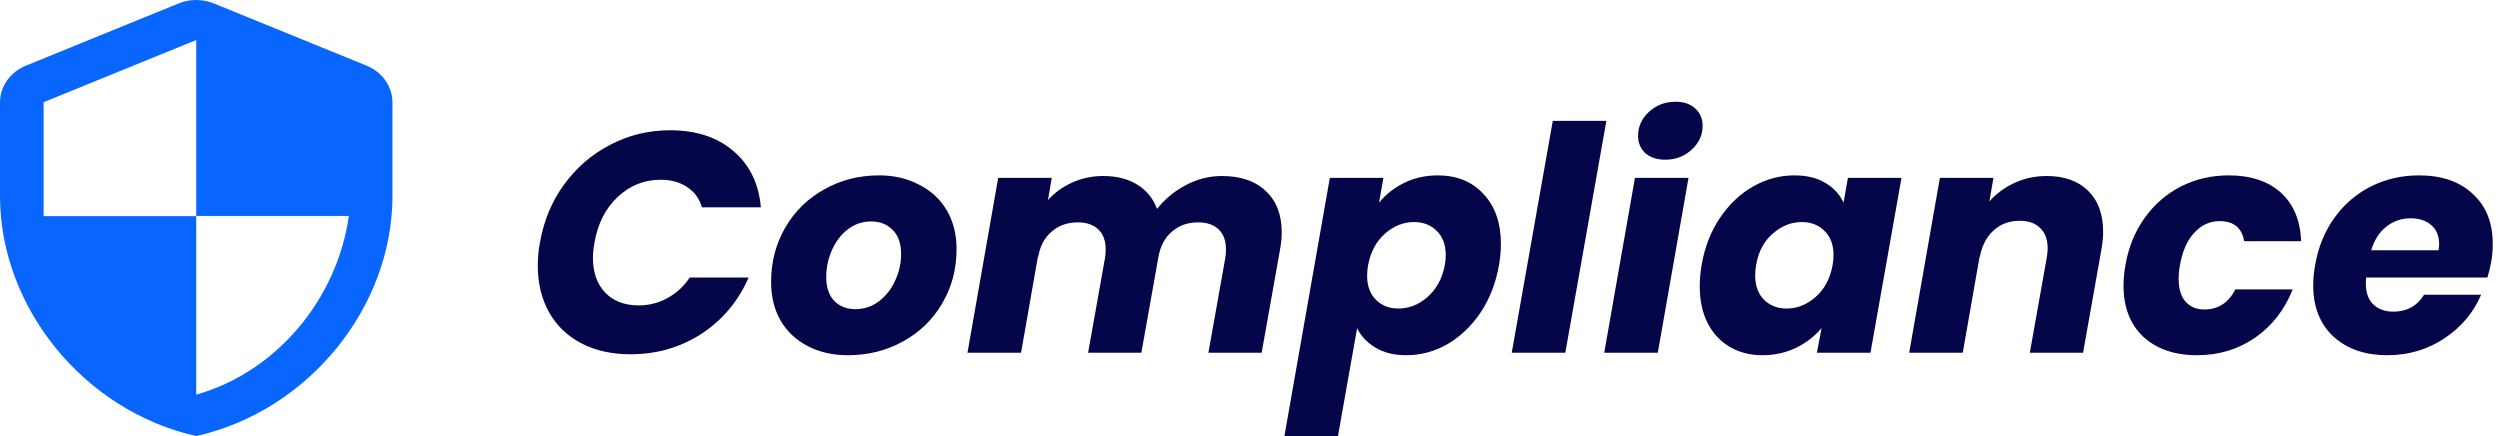 <svg width="172" height="30" viewBox="0 0 172 30" fill="none" xmlns="http://www.w3.org/2000/svg">
<path d="M12.285 0.237L1.785 4.515C0.705 4.955 0 5.945 0 7.032V13.496C0 21.129 5.76 28.267 13.5 30C21.24 28.267 27 21.129 27 13.496V7.032C27 5.945 26.295 4.955 25.215 4.515L14.715 0.237C13.95 -0.079 13.05 -0.079 12.285 0.237ZM13.5 14.857H24C23.205 20.524 19.08 25.571 13.5 27.153V14.871H3V7.032L13.5 2.754V14.857Z" fill="#0866FF"/>
<path d="M166.434 12.066C167.986 12.066 169.215 12.489 170.12 13.337C171.04 14.171 171.5 15.313 171.5 16.765C171.5 17.239 171.464 17.663 171.392 18.036C171.335 18.367 171.249 18.719 171.134 19.093H162.791C162.777 19.179 162.77 19.315 162.77 19.502C162.77 20.134 162.942 20.616 163.287 20.946C163.632 21.277 164.092 21.442 164.667 21.442C165.587 21.442 166.291 21.054 166.779 20.278H170.702C170.185 21.5 169.344 22.498 168.18 23.274C167.016 24.05 165.709 24.438 164.257 24.438C162.705 24.438 161.462 24.007 160.528 23.145C159.608 22.283 159.149 21.112 159.149 19.631C159.149 19.186 159.192 18.726 159.278 18.252C159.493 17.002 159.939 15.91 160.614 14.976C161.29 14.041 162.13 13.323 163.136 12.82C164.142 12.317 165.242 12.066 166.434 12.066ZM167.771 17.217C167.8 17.016 167.814 16.88 167.814 16.808C167.814 16.233 167.634 15.795 167.275 15.493C166.916 15.177 166.442 15.019 165.852 15.019C165.22 15.019 164.66 15.213 164.171 15.601C163.697 15.974 163.352 16.513 163.136 17.217H167.771Z" fill="#050649"/>
<path d="M146.227 18.252C146.443 17.002 146.888 15.91 147.564 14.976C148.239 14.042 149.072 13.323 150.064 12.82C151.07 12.317 152.162 12.066 153.34 12.066C154.849 12.066 156.042 12.461 156.919 13.251C157.795 14.042 158.262 15.155 158.32 16.593H154.397C154.239 15.673 153.678 15.213 152.715 15.213C152.04 15.213 151.458 15.479 150.969 16.011C150.481 16.528 150.15 17.275 149.978 18.252C149.92 18.554 149.892 18.87 149.892 19.201C149.892 19.876 150.05 20.393 150.366 20.753C150.682 21.112 151.113 21.292 151.659 21.292C152.608 21.292 153.319 20.832 153.793 19.912H157.738C157.177 21.32 156.315 22.427 155.151 23.232C153.987 24.036 152.658 24.439 151.163 24.439C149.611 24.439 148.375 24.015 147.456 23.167C146.55 22.305 146.098 21.134 146.098 19.653C146.098 19.208 146.141 18.741 146.227 18.252Z" fill="#050649"/>
<path d="M140.815 12.109C142.022 12.109 142.97 12.447 143.66 13.122C144.35 13.797 144.695 14.739 144.695 15.946C144.695 16.348 144.652 16.779 144.565 17.239L143.315 24.266H139.651L140.815 17.735C140.858 17.491 140.879 17.275 140.879 17.088C140.879 16.485 140.707 16.017 140.362 15.687C140.031 15.357 139.564 15.191 138.961 15.191C138.242 15.191 137.639 15.414 137.15 15.859C136.662 16.305 136.345 16.93 136.202 17.735V17.627L135.038 24.266H131.352L133.464 12.238H137.15L136.87 13.855C137.344 13.323 137.919 12.899 138.594 12.583C139.284 12.267 140.024 12.109 140.815 12.109Z" fill="#050649"/>
<path d="M117.071 18.231C117.286 16.995 117.71 15.91 118.343 14.976C118.975 14.042 119.737 13.323 120.628 12.82C121.519 12.317 122.46 12.066 123.451 12.066C124.299 12.066 125.011 12.238 125.585 12.583C126.16 12.928 126.577 13.381 126.836 13.941L127.137 12.238H130.823L128.689 24.266H125.003L125.327 22.563C124.867 23.124 124.285 23.576 123.581 23.921C122.877 24.266 122.101 24.439 121.253 24.439C120.405 24.439 119.65 24.245 118.989 23.857C118.343 23.469 117.84 22.923 117.48 22.218C117.121 21.5 116.942 20.659 116.942 19.697C116.942 19.237 116.985 18.748 117.071 18.231ZM126.081 18.252C126.124 17.994 126.146 17.756 126.146 17.541C126.146 16.837 125.937 16.284 125.521 15.881C125.118 15.479 124.601 15.278 123.969 15.278C123.236 15.278 122.568 15.543 121.964 16.075C121.36 16.593 120.98 17.311 120.822 18.231C120.778 18.489 120.757 18.727 120.757 18.942C120.757 19.646 120.958 20.207 121.36 20.623C121.777 21.026 122.295 21.227 122.912 21.227C123.645 21.227 124.314 20.961 124.917 20.429C125.521 19.898 125.909 19.172 126.081 18.252Z" fill="#050649"/>
<path d="M114.575 10.988C114 10.988 113.54 10.837 113.195 10.535C112.864 10.219 112.699 9.824 112.699 9.349C112.699 8.703 112.951 8.15 113.454 7.69C113.957 7.23 114.567 7 115.286 7C115.861 7 116.313 7.158 116.644 7.474C116.974 7.776 117.14 8.171 117.14 8.66C117.14 9.292 116.888 9.838 116.385 10.298C115.882 10.758 115.279 10.988 114.575 10.988ZM116.17 12.238L114.057 24.266H110.371L112.484 12.238H116.17Z" fill="#050649"/>
<path d="M110.518 8.315L107.694 24.266H104.008L106.832 8.315H110.518Z" fill="#050649"/>
<path d="M94.877 13.941C95.337 13.381 95.912 12.928 96.602 12.583C97.306 12.238 98.082 12.066 98.93 12.066C100.223 12.066 101.265 12.49 102.055 13.338C102.86 14.185 103.262 15.335 103.262 16.787C103.262 17.232 103.219 17.713 103.133 18.231C102.917 19.466 102.494 20.559 101.861 21.507C101.229 22.441 100.467 23.167 99.576 23.684C98.685 24.187 97.744 24.439 96.752 24.439C95.919 24.439 95.215 24.266 94.64 23.921C94.065 23.576 93.641 23.131 93.368 22.585L92.053 30H88.367L91.493 12.238H95.179L94.877 13.941ZM99.404 18.231C99.447 17.986 99.469 17.764 99.469 17.562C99.469 16.844 99.26 16.284 98.843 15.881C98.441 15.479 97.924 15.278 97.291 15.278C96.558 15.278 95.89 15.543 95.287 16.075C94.683 16.607 94.295 17.332 94.123 18.252C94.08 18.511 94.058 18.748 94.058 18.964C94.058 19.668 94.259 20.221 94.662 20.623C95.064 21.026 95.581 21.227 96.214 21.227C96.947 21.227 97.615 20.961 98.218 20.429C98.836 19.883 99.231 19.15 99.404 18.231Z" fill="#050649"/>
<path d="M84.066 12.109C85.359 12.109 86.365 12.454 87.084 13.143C87.817 13.819 88.183 14.767 88.183 15.989C88.183 16.362 88.14 16.779 88.054 17.239L86.803 24.266H83.139L84.303 17.735C84.332 17.591 84.346 17.397 84.346 17.153C84.346 16.549 84.174 16.089 83.829 15.773C83.498 15.457 83.031 15.299 82.428 15.299C81.709 15.299 81.106 15.514 80.617 15.946C80.128 16.362 79.819 16.959 79.69 17.735L78.526 24.266H74.862L76.026 17.735C76.054 17.591 76.069 17.397 76.069 17.153C76.069 16.549 75.896 16.089 75.551 15.773C75.221 15.457 74.754 15.299 74.15 15.299C73.432 15.299 72.828 15.514 72.34 15.946C71.851 16.362 71.542 16.959 71.413 17.735V17.627L70.249 24.266H66.563L68.675 12.238H72.361L72.102 13.768C72.562 13.251 73.116 12.849 73.762 12.561C74.423 12.26 75.135 12.109 75.896 12.109C76.816 12.109 77.592 12.303 78.224 12.691C78.871 13.079 79.331 13.639 79.604 14.372C80.135 13.697 80.797 13.151 81.587 12.734C82.377 12.317 83.204 12.109 84.066 12.109Z" fill="#050649"/>
<path d="M58.332 24.439C57.297 24.439 56.378 24.23 55.573 23.814C54.768 23.397 54.143 22.808 53.698 22.046C53.266 21.284 53.051 20.401 53.051 19.395C53.051 18.029 53.374 16.787 54.021 15.666C54.668 14.545 55.559 13.668 56.694 13.036C57.829 12.389 59.094 12.066 60.488 12.066C61.522 12.066 62.442 12.281 63.247 12.713C64.066 13.129 64.698 13.718 65.144 14.48C65.589 15.242 65.812 16.125 65.812 17.131C65.812 18.511 65.481 19.761 64.82 20.882C64.174 21.988 63.276 22.858 62.126 23.49C60.991 24.122 59.726 24.439 58.332 24.439ZM58.849 21.27C59.453 21.27 59.992 21.09 60.466 20.731C60.955 20.358 61.328 19.883 61.587 19.308C61.86 18.719 61.996 18.108 61.996 17.476C61.996 16.758 61.803 16.204 61.414 15.816C61.026 15.428 60.538 15.235 59.949 15.235C59.331 15.235 58.785 15.421 58.31 15.795C57.851 16.154 57.491 16.628 57.233 17.218C56.974 17.807 56.845 18.425 56.845 19.071C56.845 19.776 57.032 20.322 57.405 20.71C57.779 21.083 58.26 21.27 58.849 21.27Z" fill="#050649"/>
<path d="M37.151 16.678C37.41 15.184 37.963 13.855 38.811 12.691C39.673 11.512 40.736 10.6 42.001 9.953C43.266 9.292 44.631 8.962 46.096 8.962C47.893 8.962 49.344 9.436 50.451 10.384C51.572 11.333 52.204 12.626 52.348 14.264H48.295C48.108 13.646 47.764 13.179 47.261 12.863C46.772 12.533 46.168 12.367 45.45 12.367C44.315 12.367 43.33 12.763 42.497 13.553C41.663 14.329 41.132 15.371 40.902 16.678C40.83 17.081 40.794 17.433 40.794 17.735C40.794 18.741 41.074 19.538 41.635 20.127C42.195 20.717 42.964 21.011 43.941 21.011C44.645 21.011 45.299 20.846 45.903 20.515C46.52 20.185 47.038 19.711 47.455 19.093H51.507C50.788 20.731 49.703 22.024 48.252 22.973C46.801 23.907 45.177 24.374 43.38 24.374C42.087 24.374 40.959 24.122 39.996 23.619C39.033 23.116 38.293 22.405 37.776 21.485C37.259 20.566 37 19.495 37 18.274C37 17.727 37.05 17.196 37.151 16.678Z" fill="#050649"/>
</svg>
